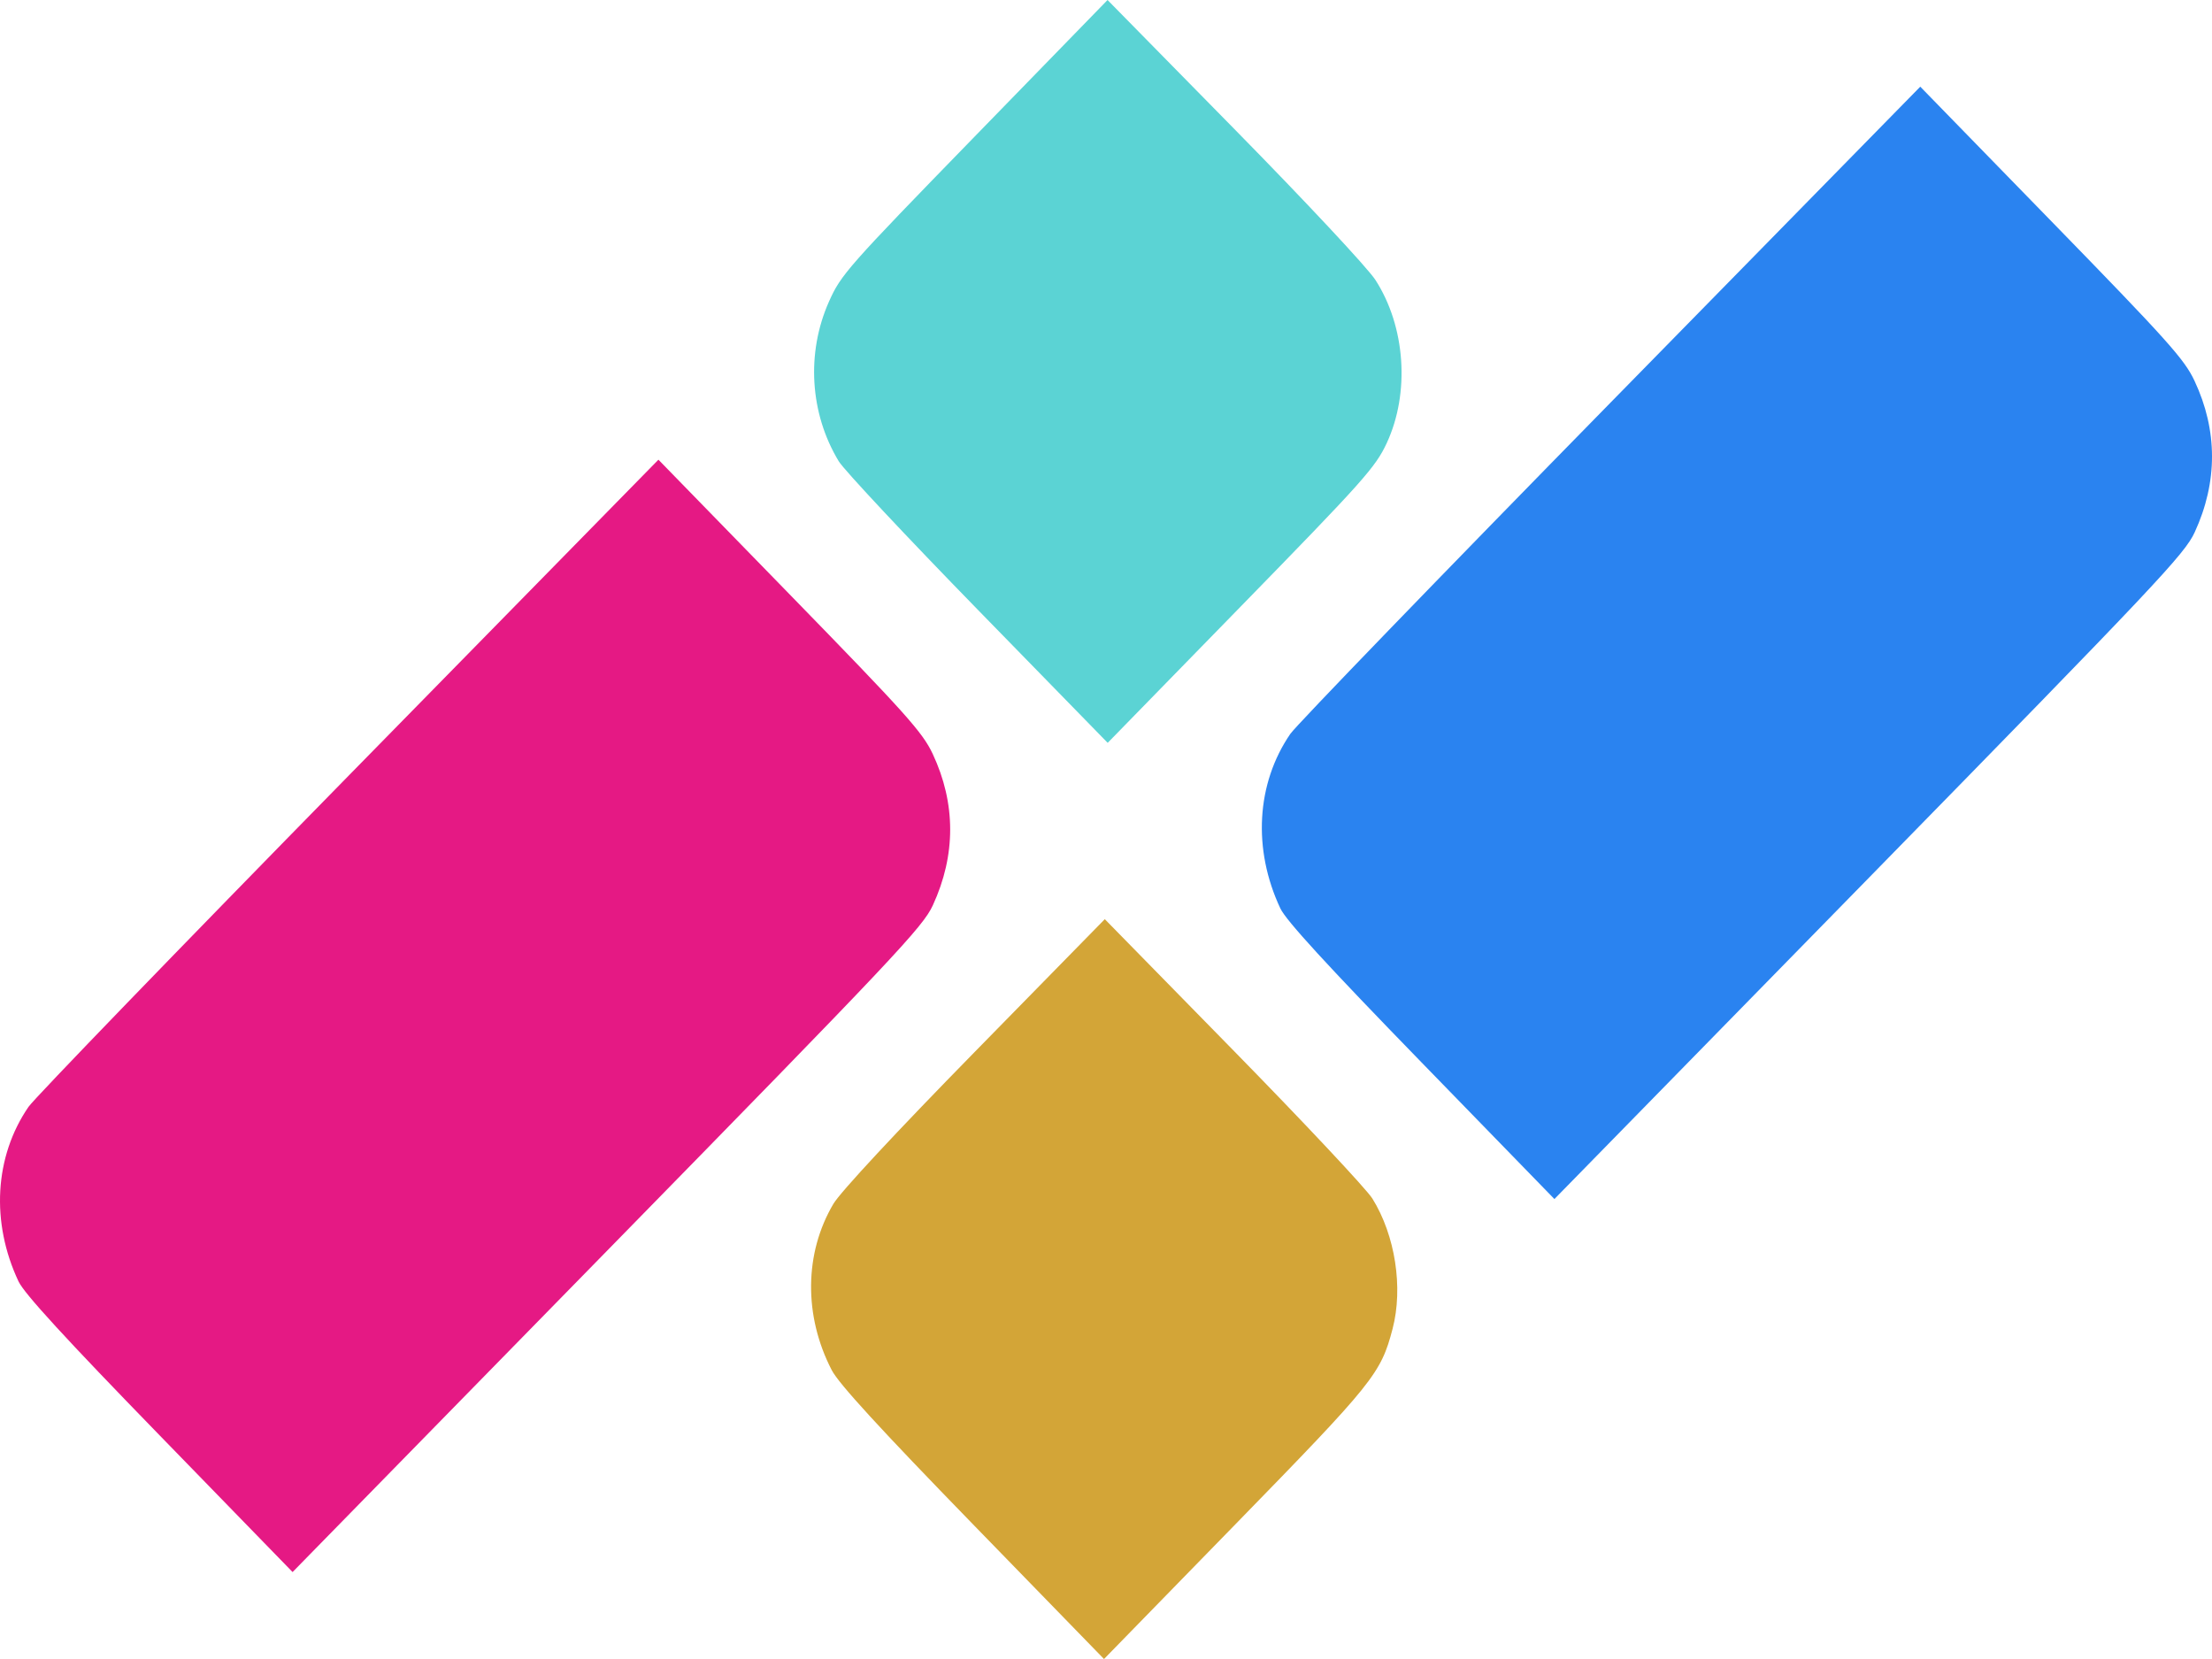 <svg xmlns="http://www.w3.org/2000/svg" xml:space="preserve" width="160mm" height="120mm"
    viewBox="0 0 160 120"><path d="M100.171 64.757c-5.16-5.288-9.693-10.127-10.071-10.752-2.092-3.457-2.36-7.827-.71-11.541.867-1.955 1.333-2.483 10.53-11.934l9.624-9.89 9.184 9.345c5.154 5.243 9.626 10.028 10.191 10.903 2.176 3.37 2.509 8.164.82 11.8-.814 1.75-1.686 2.728-10.536 11.796l-9.649 9.888z" style="fill:#5bd3d4;fill-opacity:1;stroke-width:1.02" transform="translate(-29.432 -20.64)"/><path d="M99.797 130.883c-6.73-6.92-9.699-10.161-10.206-11.142-2.032-3.93-1.986-8.456.122-12.022.504-.853 4.536-5.188 10.232-11l9.4-9.593 9.29 9.481c5.11 5.215 9.638 10.042 10.065 10.728 1.654 2.661 2.24 6.45 1.46 9.427-.847 3.235-1.367 3.881-11.354 14.12l-9.518 9.759z" style="fill:#d3a537;fill-opacity:1;stroke-width:1.02" transform="translate(-29.432 -20.64)"/><path d="M77.058 53.891 54.663 76.732C42.346 89.294 31.921 100.08 31.495 100.7c-2.466 3.593-2.738 8.352-.723 12.629.414.88 3.379 4.114 10.203 11.13l9.62 9.892 22.759-23.252C94.178 89.824 96.18 87.701 96.909 86.118c1.673-3.634 1.668-7.366-.013-10.948-.735-1.566-1.942-2.912-10.335-11.525Z" style="fill:#e51984;fill-opacity:1;stroke-width:1.02" transform="translate(-29.432 -20.64)"/><path d="m168.33 26.91-22.394 22.842c-12.317 12.562-22.743 23.347-23.169 23.968-2.465 3.593-2.738 8.352-.723 12.628.414.88 3.38 4.114 10.203 11.13l9.62 9.892 22.759-23.251c20.824-21.275 22.827-23.398 23.556-24.982 1.672-3.633 1.667-7.365-.014-10.948-.734-1.565-1.942-2.911-10.335-11.525z" style="fill:#2a83f0;fill-opacity:1;stroke-width:1.02" transform="translate(-29.432 -20.64)"/></svg>